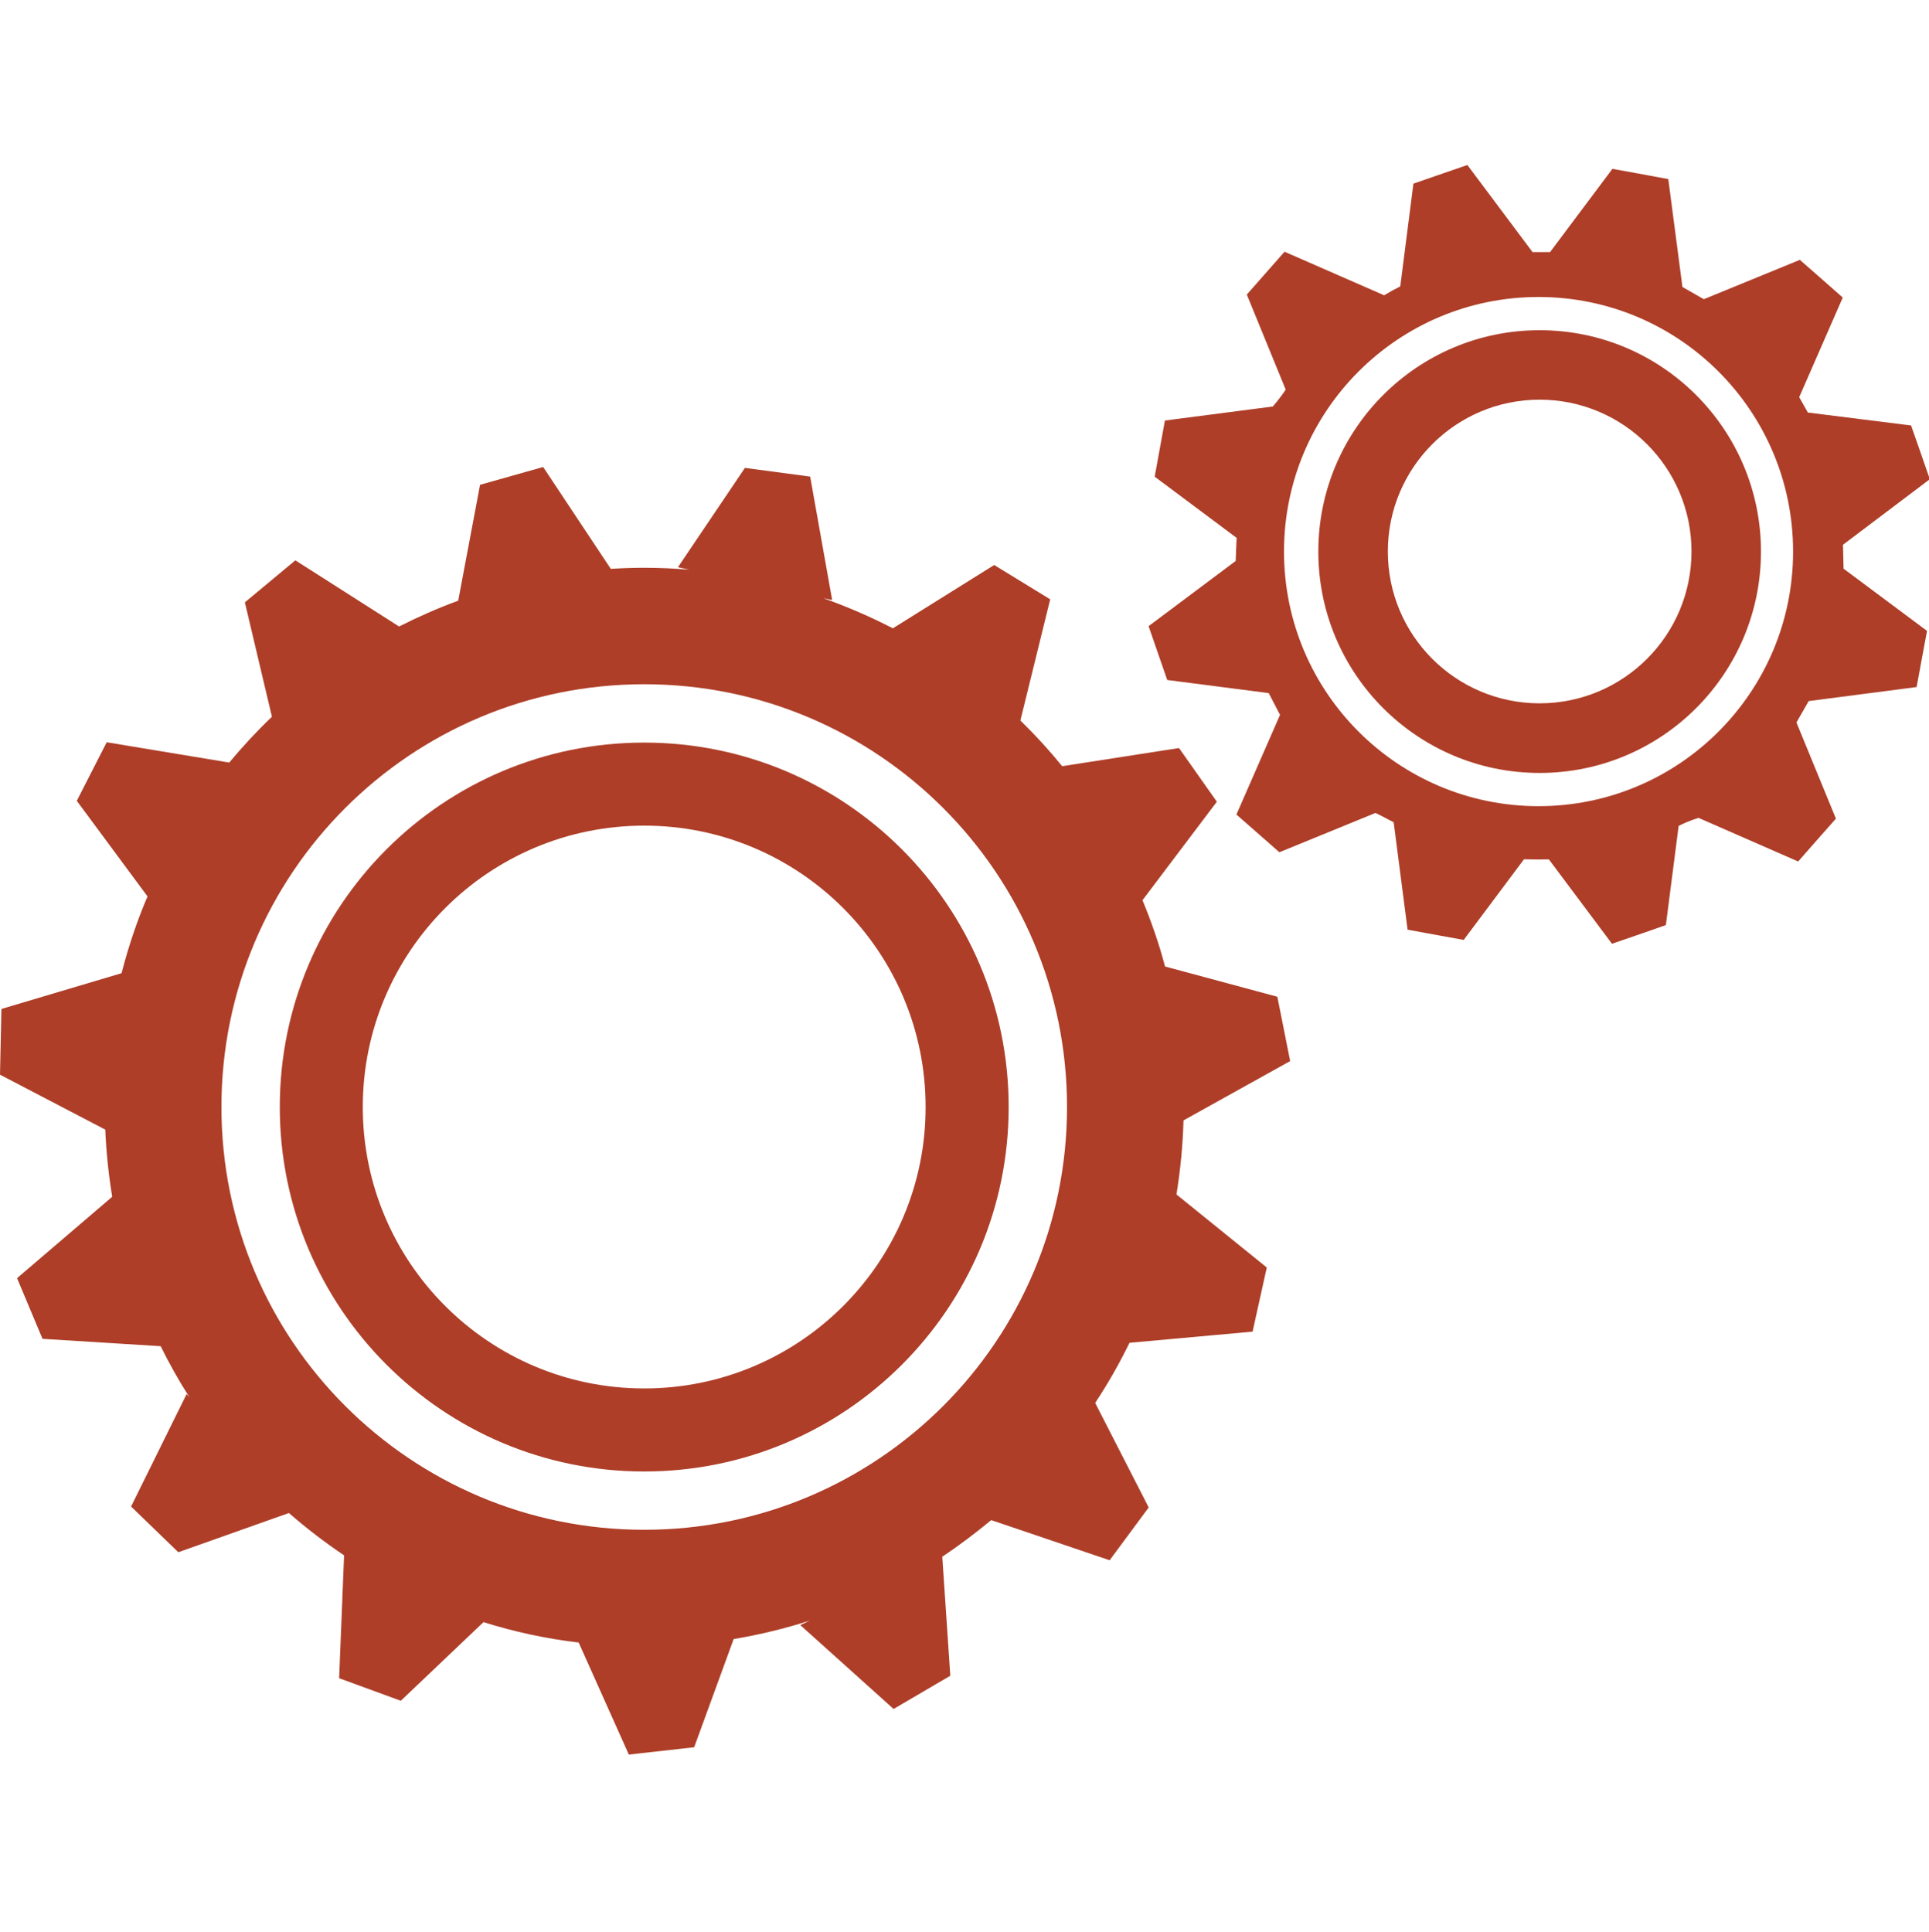 <?xml version="1.0" encoding="utf-8"?>
<!-- Generator: Adobe Illustrator 16.0.0, SVG Export Plug-In . SVG Version: 6.00 Build 0)  -->
<!DOCTYPE svg PUBLIC "-//W3C//DTD SVG 1.1//EN" "http://www.w3.org/Graphics/SVG/1.1/DTD/svg11.dtd">
<svg version="1.1" id="Calque_1" xmlns="http://www.w3.org/2000/svg" xmlns:xlink="http://www.w3.org/1999/xlink" x="0px" y="0px"
	 width="35.072px" height="35.126px" viewBox="0 0 35.072 35.126" enable-background="new 0 0 35.072 35.126" xml:space="preserve">
<g>
	<g>
		<g>
			<path fill="#AE3E28" d="M27.992,6.004c-2.222,0-4.023,1.803-4.023,4.025c0,2.223,1.801,4.025,4.023,4.025
				c2.225,0,4.025-1.803,4.025-4.025C32.017,7.807,30.216,6.004,27.992,6.004z M27.992,12.788c-1.523,0-2.759-1.235-2.759-2.76
				c0-1.524,1.235-2.761,2.759-2.761c1.525,0,2.762,1.237,2.762,2.761C30.753,11.553,29.517,12.788,27.992,12.788z"/>
		</g>
		<g>
			<path fill="#AE3E28" d="M33.508,9.905L33.508,9.905l1.579-1.192l-0.186-0.535l-0.155-0.442l-1.876-0.235l-0.158-0.279
				l0.792-1.812l-0.427-0.376l-0.353-0.309L30.978,5.44l-0.389-0.222l-0.257-1.962l-0.558-0.103L29.316,3.07l-1.134,1.514h-0.318
				L26.679,3L26.14,3.186l-0.442,0.153l-0.239,1.868c-0.1,0.05-0.199,0.105-0.293,0.162l-1.811-0.792l-0.376,0.427l-0.31,0.352
				l0.707,1.728c-0.1,0.154-0.234,0.307-0.234,0.307L21.18,7.646l-0.186,1.021l1.49,1.113c-0.007,0.11-0.017,0.419-0.017,0.419
				l-1.584,1.186l0.339,0.979l1.845,0.238c0.078,0.151,0.206,0.396,0.206,0.396L22.48,14.81l0.428,0.376l0.353,0.31l1.748-0.715
				c0,0,0.194,0.096,0.33,0.17l0.253,1.953l0.559,0.102l0.461,0.084l1.096-1.466c0.094,0.004,0.398,0.004,0.453,0.002l1.147,1.534
				l0.54-0.186l0.44-0.154l0.232-1.803c0.182-0.094,0.362-0.146,0.362-0.146l1.811,0.793l0.376-0.428l0.311-0.351l-0.718-1.749
				l0.223-0.389l1.962-0.255l0.103-0.559l0.086-0.462l-1.517-1.131C33.518,10.342,33.511,9.973,33.508,9.905z M27.972,14.658
				c-2.556,0-4.627-2.073-4.627-4.629c0-2.557,2.071-4.629,4.627-4.629c2.557,0,4.629,2.073,4.629,4.629
				S30.529,14.658,27.972,14.658z"/>
		</g>
	</g>
	<g>
		<g>
			<path fill="#AE3E28" d="M11.713,13.502c-3.661,0-6.626,2.967-6.626,6.626c0,3.659,2.966,6.627,6.626,6.627
				c3.659,0,6.626-2.968,6.626-6.627C18.339,16.469,15.372,13.502,11.713,13.502z M11.713,25.245c-2.827,0-5.117-2.292-5.117-5.116
				c0-2.825,2.29-5.117,5.117-5.117c2.825,0,5.116,2.292,5.116,5.117C16.83,22.953,14.538,25.245,11.713,25.245z"/>
		</g>
		<g>
			<path fill="#AE3E28" d="M21.518,20.371l1.939-1.078l-0.233-1.17l-2.042-0.55c-0.109-0.414-0.248-0.814-0.41-1.205l1.352-1.791
				l-0.688-0.976l-2.124,0.33c-0.236-0.29-0.491-0.569-0.76-0.831l0.542-2.203l-1.018-0.624l-1.842,1.151
				c-0.407-0.21-0.83-0.393-1.266-0.548l0.162,0.034l-0.4-2.244l-1.186-0.159l-1.218,1.806l0.206,0.045
				c-0.269-0.022-0.542-0.035-0.816-0.035c-0.206,0-0.41,0.007-0.611,0.02L9.875,8.491L8.728,8.815l-0.397,2.107
				c-0.369,0.135-0.727,0.293-1.075,0.469L5.37,10.188l-0.918,0.764l0.492,2.08c-0.275,0.263-0.533,0.541-0.776,0.833l-2.228-0.369
				l-0.544,1.065l1.286,1.738c-0.192,0.449-0.348,0.916-0.472,1.396l-2.184,0.65L0,19.54l1.914,0.999
				c0.017,0.414,0.061,0.822,0.126,1.221l-1.73,1.48l0.463,1.103l2.148,0.134c0.158,0.32,0.331,0.629,0.524,0.929l-0.052-0.059
				l-1.01,2.045l0.859,0.831l2.011-0.713c0.317,0.277,0.652,0.533,1.003,0.77l-0.09,2.234l1.121,0.41l1.504-1.43
				c0.558,0.176,1.136,0.301,1.73,0.371l0.912,2.037l1.188-0.133l0.718-1.967c0.473-0.08,0.935-0.191,1.384-0.336l-0.172,0.082
				l1.696,1.525l1.031-0.604l-0.146-2.164c0.31-0.207,0.604-0.43,0.89-0.666l2.153,0.73l0.71-0.96l-0.973-1.901
				c0.231-0.348,0.439-0.714,0.624-1.093l2.238-0.203l0.258-1.166l-1.642-1.328C21.461,21.277,21.505,20.828,21.518,20.371z
				 M11.713,27.815c-4.247,0-7.687-3.441-7.687-7.687c0-4.247,3.44-7.687,7.687-7.687c4.245,0,7.687,3.44,7.687,7.687
				C19.4,24.375,15.958,27.815,11.713,27.815z"/>
		</g>
	</g>
</g>
</svg>
